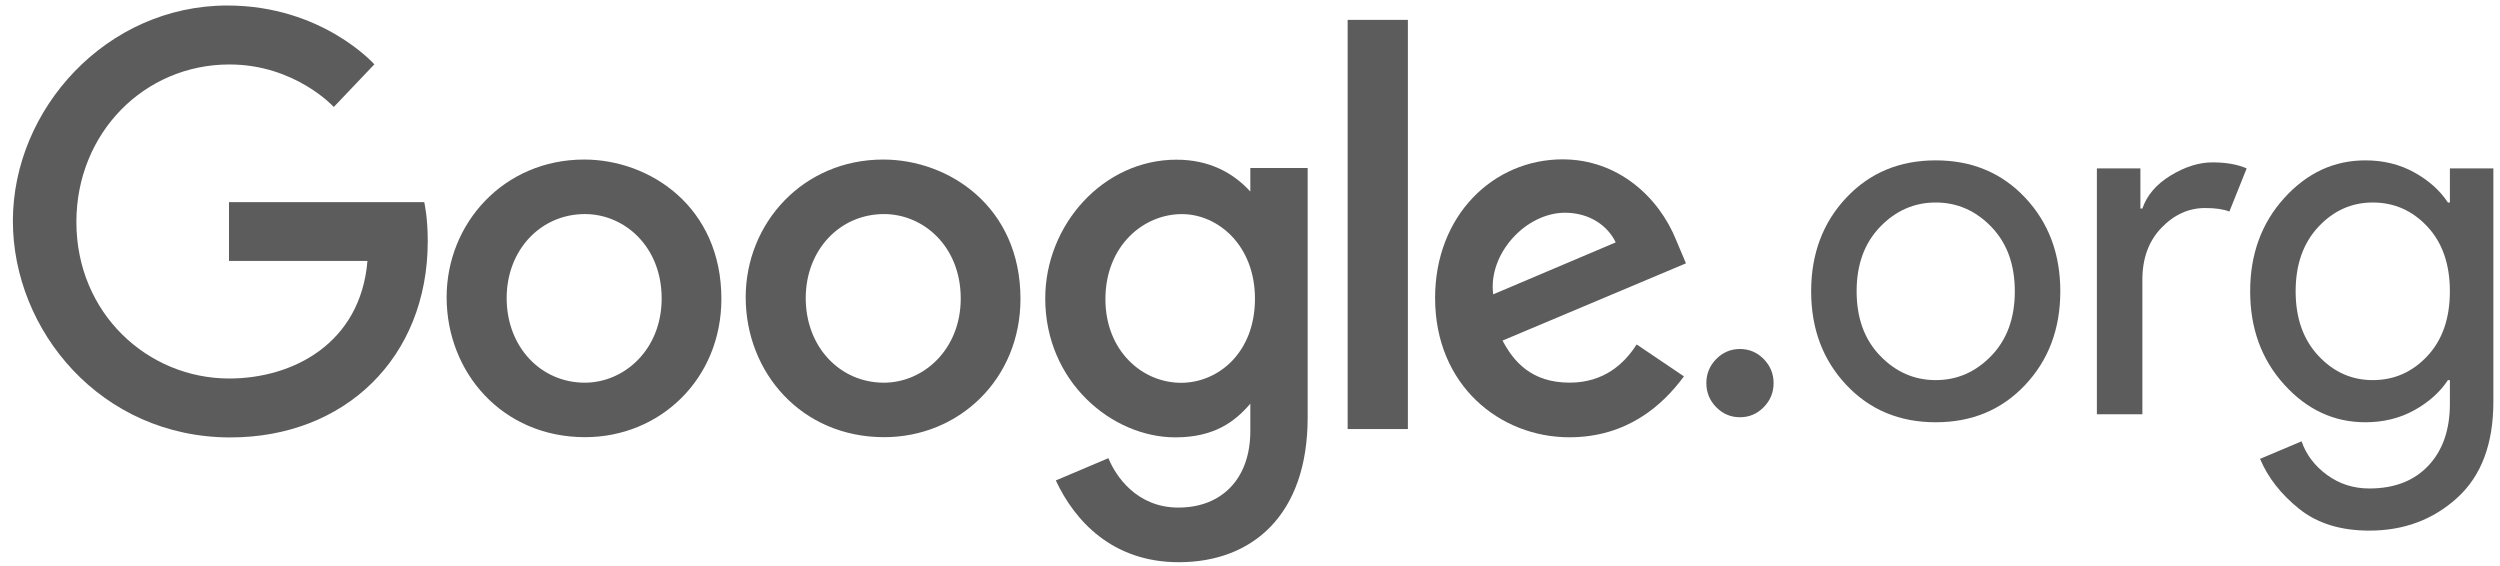 <svg width="137" height="31" viewBox="0 0 137 31" fill="none" xmlns="http://www.w3.org/2000/svg">
<path fill-rule="evenodd" clip-rule="evenodd" d="M23.247 11.076H12.549V14.298H20.136C19.762 18.816 16.058 20.742 12.562 20.742C8.089 20.742 4.186 17.171 4.186 12.165C4.186 7.289 7.907 3.533 12.572 3.533C16.171 3.533 18.292 5.862 18.292 5.862L20.515 3.526C20.515 3.526 17.661 0.302 12.458 0.302C5.832 0.302 0.706 5.977 0.706 12.107C0.706 18.114 5.528 23.971 12.627 23.971C18.87 23.971 23.441 19.631 23.441 13.212C23.441 11.858 23.247 11.075 23.247 11.075L23.247 11.076" fill="#5C5C5C"/>
<path fill-rule="evenodd" clip-rule="evenodd" d="M32.054 11.731C34.213 11.731 36.259 13.502 36.259 16.356C36.259 19.149 34.222 20.971 32.044 20.971C29.652 20.971 27.765 19.027 27.765 16.334C27.765 13.699 29.629 11.731 32.054 11.731V11.731ZM32.01 8.743C27.621 8.743 24.475 12.226 24.475 16.288C24.475 20.41 27.526 23.957 32.062 23.957C36.168 23.957 39.532 20.772 39.532 16.376C39.532 11.338 35.619 8.743 32.01 8.743V8.743Z" fill="#5C5C5C"/>
<path fill-rule="evenodd" clip-rule="evenodd" d="M48.444 11.731C50.603 11.731 52.648 13.502 52.648 16.356C52.648 19.149 50.611 20.971 48.434 20.971C46.042 20.971 44.154 19.027 44.154 16.334C44.154 13.699 46.018 11.731 48.444 11.731V11.731ZM48.4 8.743C44.01 8.743 40.864 12.226 40.864 16.288C40.864 20.41 43.916 23.957 48.452 23.957C52.558 23.957 55.922 20.772 55.922 16.376C55.922 11.338 52.009 8.743 48.4 8.743V8.743Z" fill="#5C5C5C"/>
<path fill-rule="evenodd" clip-rule="evenodd" d="M64.768 11.733C66.743 11.733 68.772 13.445 68.772 16.368C68.772 19.339 66.748 20.977 64.724 20.977C62.576 20.977 60.577 19.207 60.577 16.396C60.577 13.476 62.653 11.733 64.768 11.733H64.768V11.733ZM64.476 8.75C60.447 8.75 57.279 12.332 57.279 16.352C57.279 20.931 60.951 23.967 64.406 23.967C66.543 23.967 67.679 23.107 68.518 22.119V23.619C68.518 26.243 66.947 27.815 64.577 27.815C62.287 27.815 61.139 26.087 60.74 25.107L57.859 26.329C58.881 28.522 60.938 30.809 64.601 30.809C68.607 30.809 71.66 28.248 71.66 22.878V9.208H68.518V10.496C67.551 9.44 66.23 8.751 64.476 8.751V8.75V8.75Z" fill="#5C5C5C"/>
<path fill-rule="evenodd" clip-rule="evenodd" d="M85.766 11.658C87.135 11.658 88.121 12.397 88.54 13.283L81.827 16.13C81.538 13.926 83.596 11.658 85.766 11.658V11.658ZM85.635 8.732C81.834 8.732 78.643 11.801 78.643 16.33C78.643 21.121 82.2 23.963 86 23.963C89.171 23.963 91.118 22.202 92.28 20.625L89.688 18.875C89.016 19.934 87.892 20.969 86.016 20.969C83.908 20.969 82.939 19.798 82.339 18.663L92.39 14.431L91.868 13.19C90.897 10.761 88.632 8.733 85.635 8.733L85.635 8.732V8.732Z" fill="#5C5C5C"/>
<path fill-rule="evenodd" clip-rule="evenodd" d="M73.851 1.089H77.152V23.512H73.851V1.089Z" fill="#5C5C5C"/>
<path fill-rule="evenodd" clip-rule="evenodd" d="M96.65 22.315C96.289 22.682 95.855 22.865 95.35 22.865C94.844 22.865 94.411 22.682 94.049 22.315C93.688 21.948 93.508 21.508 93.508 20.995C93.508 20.482 93.688 20.042 94.049 19.675C94.411 19.309 94.844 19.125 95.35 19.125C95.855 19.125 96.289 19.309 96.65 19.675C97.012 20.042 97.193 20.482 97.193 20.995C97.193 21.508 97.012 21.948 96.65 22.315" fill="#5C5C5C"/>
<path fill-rule="evenodd" clip-rule="evenodd" d="M103.03 19.496C103.887 20.386 104.903 20.83 106.078 20.83C107.252 20.83 108.268 20.386 109.126 19.496C109.983 18.608 110.412 17.43 110.412 15.963C110.412 14.497 109.983 13.32 109.126 12.431C108.268 11.542 107.252 11.097 106.078 11.097C104.903 11.097 103.887 11.542 103.03 12.431C102.172 13.32 101.743 14.497 101.743 15.963C101.743 17.43 102.172 18.608 103.03 19.496V19.496ZM101.175 10.836C102.457 9.471 104.091 8.788 106.078 8.788C108.064 8.788 109.699 9.471 110.982 10.836C112.264 12.202 112.905 13.911 112.905 15.964C112.905 18.017 112.264 19.726 110.982 21.091C109.699 22.457 108.064 23.14 106.078 23.14C104.091 23.14 102.457 22.457 101.175 21.091C99.892 19.726 99.251 18.017 99.251 15.964C99.251 13.911 99.892 12.202 101.175 10.836V10.836Z" fill="#5C5C5C"/>
<path fill-rule="evenodd" clip-rule="evenodd" d="M117.402 22.7H114.909V9.228H117.294V11.427H117.402C117.654 10.694 118.174 10.089 118.959 9.613C119.745 9.136 120.508 8.898 121.248 8.898C121.989 8.898 122.612 9.008 123.118 9.228L122.17 11.592C121.845 11.464 121.401 11.4 120.843 11.4C119.939 11.4 119.14 11.762 118.444 12.486C117.749 13.21 117.402 14.159 117.402 15.331V22.7" fill="#5C5C5C"/>
<path fill-rule="evenodd" clip-rule="evenodd" d="M130.027 20.83C131.201 20.83 132.198 20.39 133.02 19.51C133.842 18.63 134.253 17.448 134.253 15.963C134.253 14.479 133.842 13.297 133.02 12.417C132.198 11.537 131.201 11.097 130.027 11.097C128.871 11.097 127.877 11.542 127.047 12.431C126.216 13.32 125.801 14.497 125.801 15.963C125.801 17.43 126.216 18.608 127.047 19.496C127.877 20.386 128.871 20.83 130.027 20.83V20.83ZM129.838 29.078C128.266 29.078 126.983 28.68 125.99 27.882C124.997 27.085 124.284 26.173 123.85 25.146L126.126 24.184C126.379 24.917 126.844 25.531 127.521 26.026C128.198 26.521 128.97 26.769 129.838 26.769C131.21 26.769 132.289 26.352 133.074 25.518C133.861 24.683 134.254 23.552 134.254 22.122V20.83H134.146C133.711 21.49 133.097 22.04 132.303 22.48C131.508 22.92 130.614 23.14 129.621 23.14C127.905 23.14 126.424 22.452 125.178 21.078C123.932 19.703 123.309 17.998 123.309 15.964C123.309 13.929 123.932 12.225 125.178 10.85C126.424 9.475 127.905 8.788 129.621 8.788C130.614 8.788 131.508 9.008 132.303 9.448C133.097 9.888 133.711 10.438 134.146 11.098H134.254V9.228H136.637V22.012C136.637 24.322 135.978 26.077 134.659 27.277C133.342 28.477 131.734 29.078 129.838 29.078V29.078Z" fill="#5C5C5C"/>
</svg>
